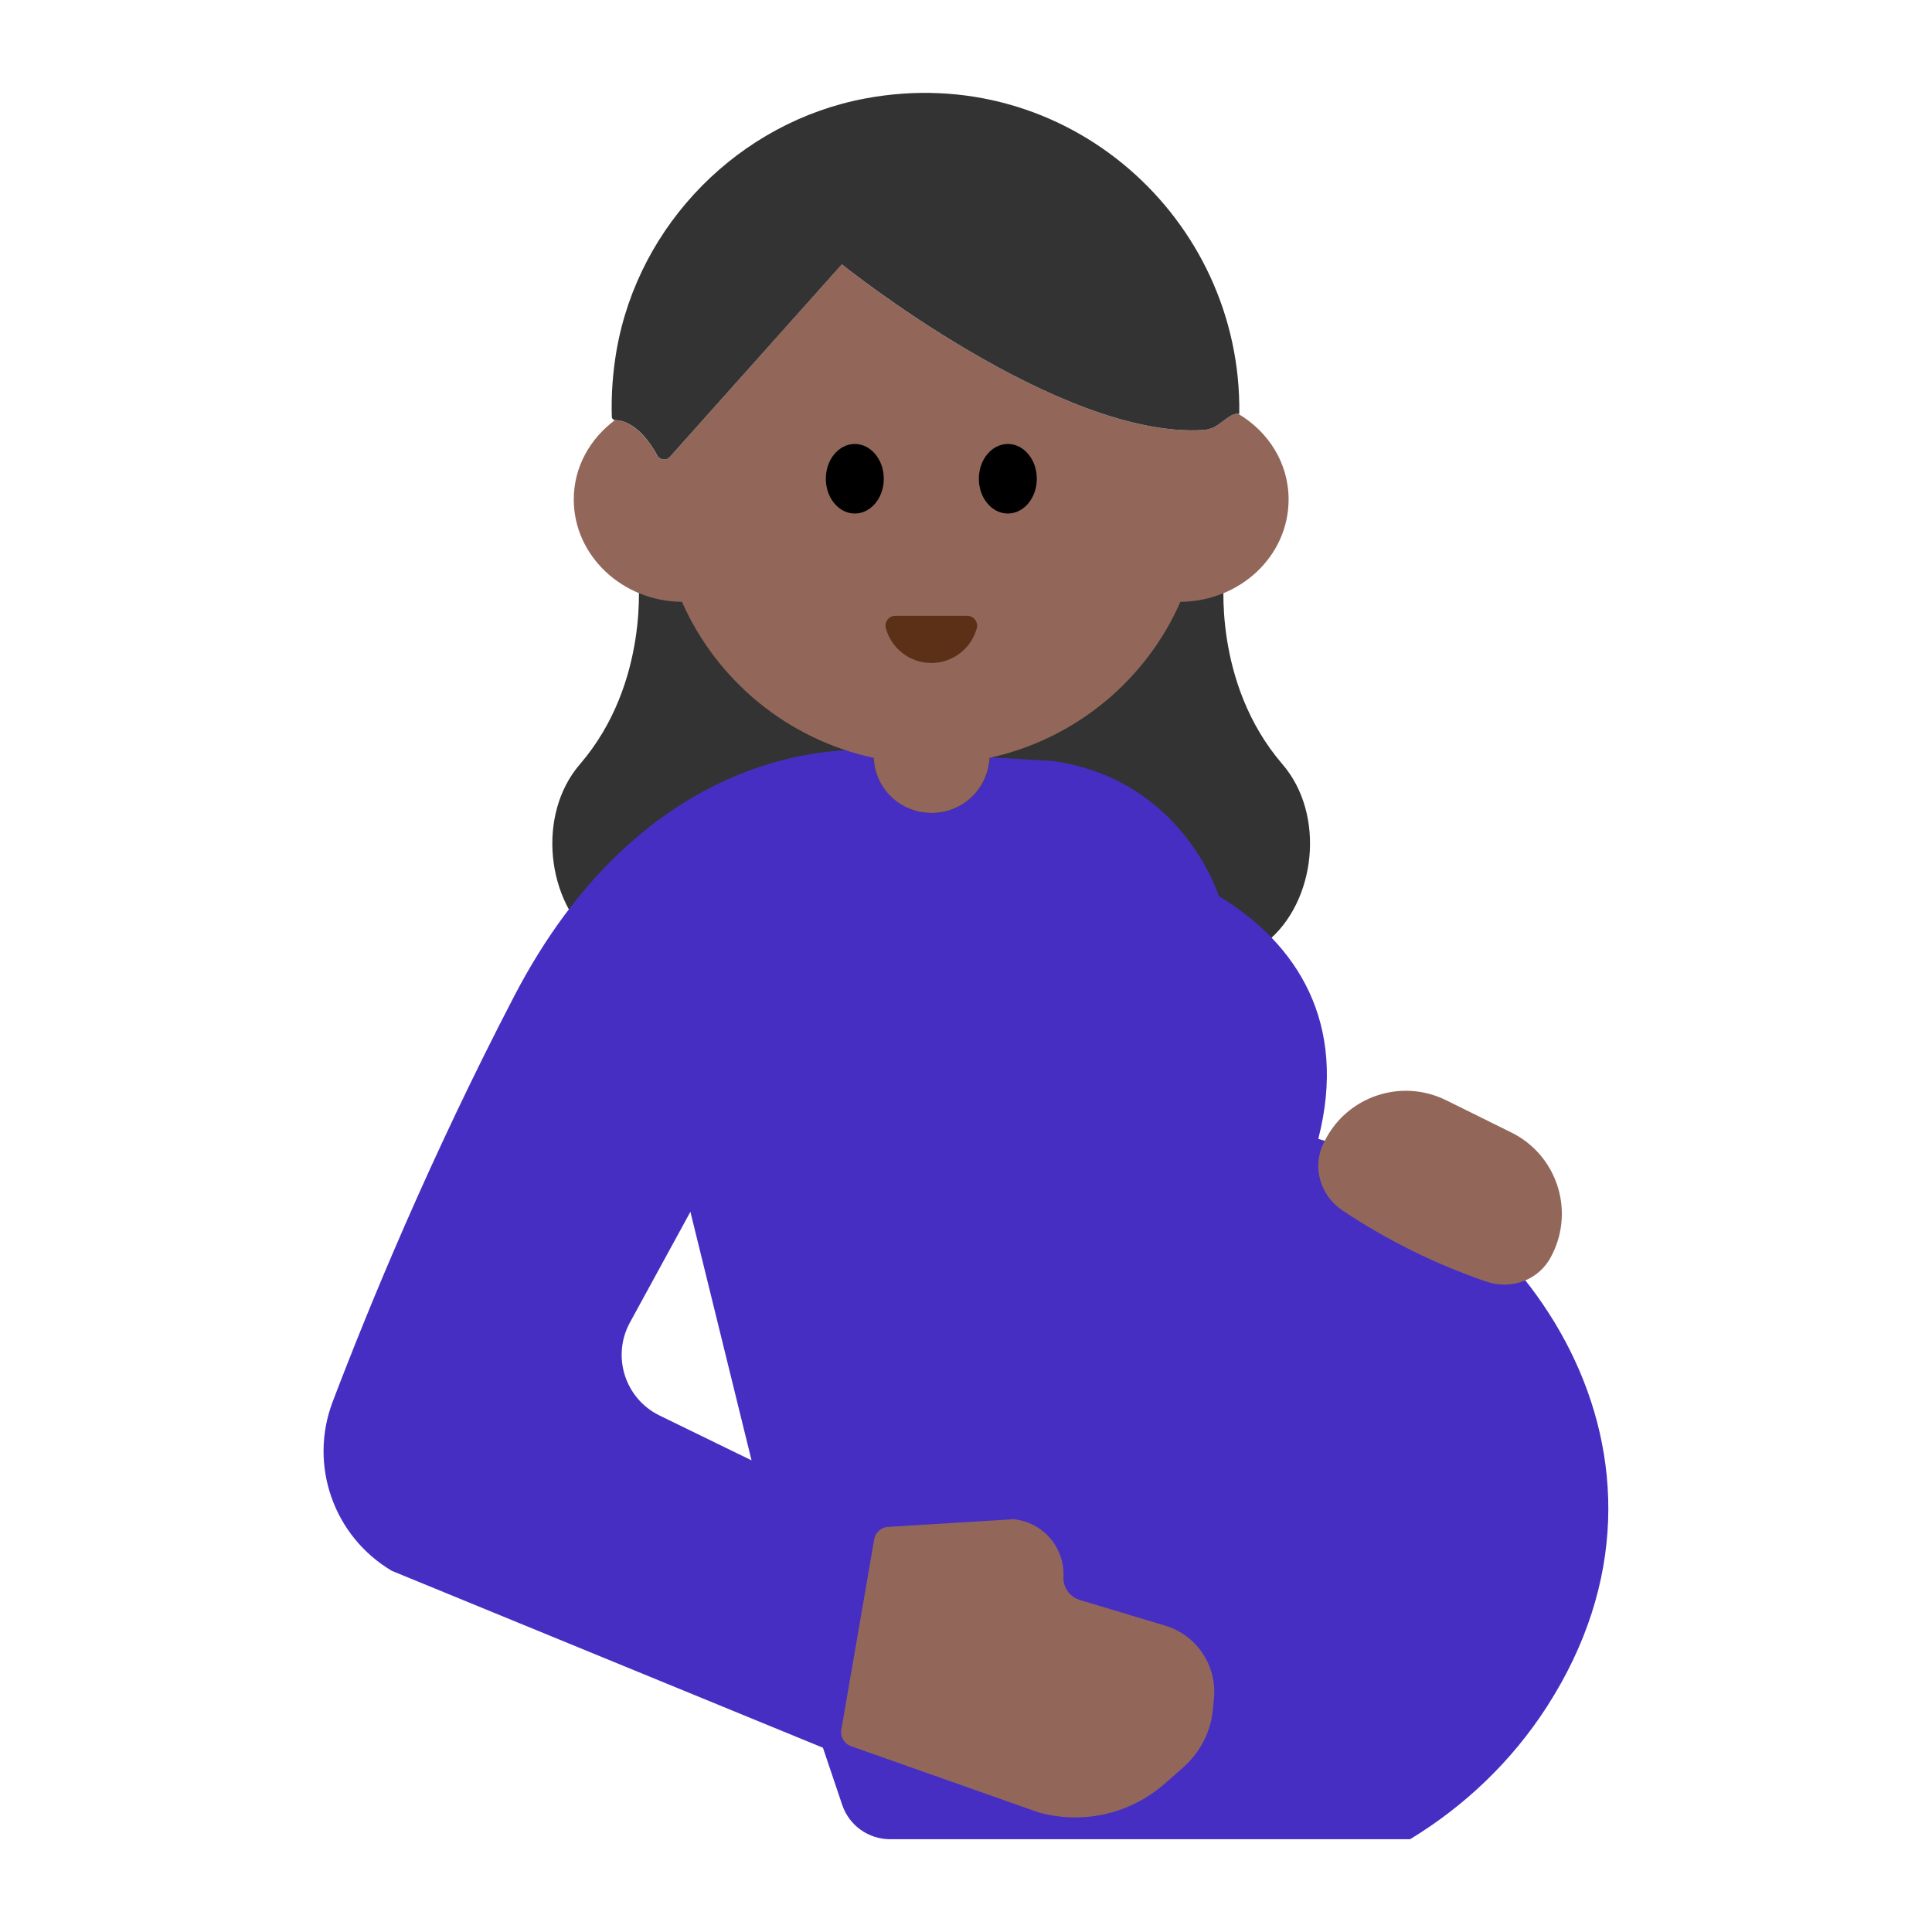 <?xml version="1.0" encoding="UTF-8"?><svg id="Layer_1" xmlns="http://www.w3.org/2000/svg" viewBox="0 0 40 40"><path d="m13.213,11.916s.249,2.217-1.206,3.906c-.902,1.047-.694,2.853.323,3.678h6.949v-7.981l-6.066.397Z" fill="#333"/><path d="m25.345,11.916s-.249,2.217,1.206,3.906c.902,1.047.694,2.853-.323,3.678h-6.949v-7.981s6.066.397,6.066.397Z" fill="#333"/><g><path d="m27.294,23.579c.618-2.407-.448-4.054-2.06-5.026,0,0-.737-2.41-3.432-2.797l-1.307-.077c-.032.641-.552,1.154-1.201,1.154-.67,0-1.213-.543-1.213-1.213v-.087c-.804-.052-4.769-.031-7.435,5.091-1.735,3.334-3.002,6.41-3.758,8.396-.499,1.311.017,2.785,1.223,3.502l8.927,3.663.399,1.183c.143.425.542.711.99.711h10.768c1.123-.683,2.097-1.605,2.828-2.738,3.343-5.182-.466-10.558-4.731-11.762Zm-13.638,5.728c-.716-.349-.996-1.226-.614-1.926l1.252-2.292,1.266,5.146-1.904-.928Z" fill="#472ec3"/><path d="m30.778,26.536c-1.058-.363-2.052-.854-2.983-1.475-.46-.307-.636-.897-.391-1.393l.019-.039c.459-.929,1.585-1.31,2.515-.851l1.353.669c.929.459,1.31,1.585.851,2.514l-.02.039c-.245.495-.821.714-1.344.535Z" fill="#92675a"/><path d="m18.1,31.867l-.681,3.943c-.026.148.059.293.201.343l3.872,1.367c.917.262,1.905.039,2.622-.591l.384-.338c.354-.312.575-.747.616-1.217l.02-.224c.06-.675-.363-1.298-1.011-1.493l-1.764-.53c-.211-.063-.352-.262-.342-.483h0c.027-.608-.426-1.131-1.033-1.19l-2.6.159c-.142.009-.26.114-.284.255Z" fill="#92675a"/></g><rect width="40" height="40" transform="translate(40 40) rotate(-180)" fill="none"/><g><path d="m25.64,8.569c-.148-.026-.31.166-.501.274-.075.032-.151.055-.216.059-2.979.198-7.494-3.428-7.494-3.428l-3.564,3.988c-.075.083-.207.062-.261-.037-.359-.651-.726-.726-.871-.728-.518.385-.854.974-.854,1.643,0,1.16,1,2.11,2.24,2.12.72,1.63,2.19,2.85,3.97,3.23.03.64.55,1.14,1.2,1.14s1.16-.5,1.2-1.14c1.78-.39,3.24-1.61,3.95-3.23,1.24-.01,2.24-.95,2.24-2.12,0-.752-.416-1.4-1.04-1.771Z" fill="#92675a"/><path d="m13.605,9.425c.054.098.186.12.261.037l3.564-3.988s4.514,3.626,7.494,3.428c.066-.004.141-.027.216-.059.191-.108.353-.299.501-.274.005,0,.011-.003.017-.001.059-4.042-3.576-7.31-7.745-6.529-2.604.488-4.688,2.595-5.146,5.205-.082.47-.114.934-.1,1.385.001.036.03.068.066.068,0,0,.001,0,.002,0,.145.001.512.076.871.728Z" fill="#333"/><g><ellipse cx="17.698" cy="9.912" rx=".6" ry=".72"/><ellipse cx="20.866" cy="9.912" rx=".6" ry=".72"/></g><path d="m20.028,12.75c.135,0,.231.13.195.26-.114.413-.492.716-.941.716s-.827-.303-.941-.716c-.036-.13.06-.26.195-.26h1.493Z" fill="#5c2f17"/></g></svg>